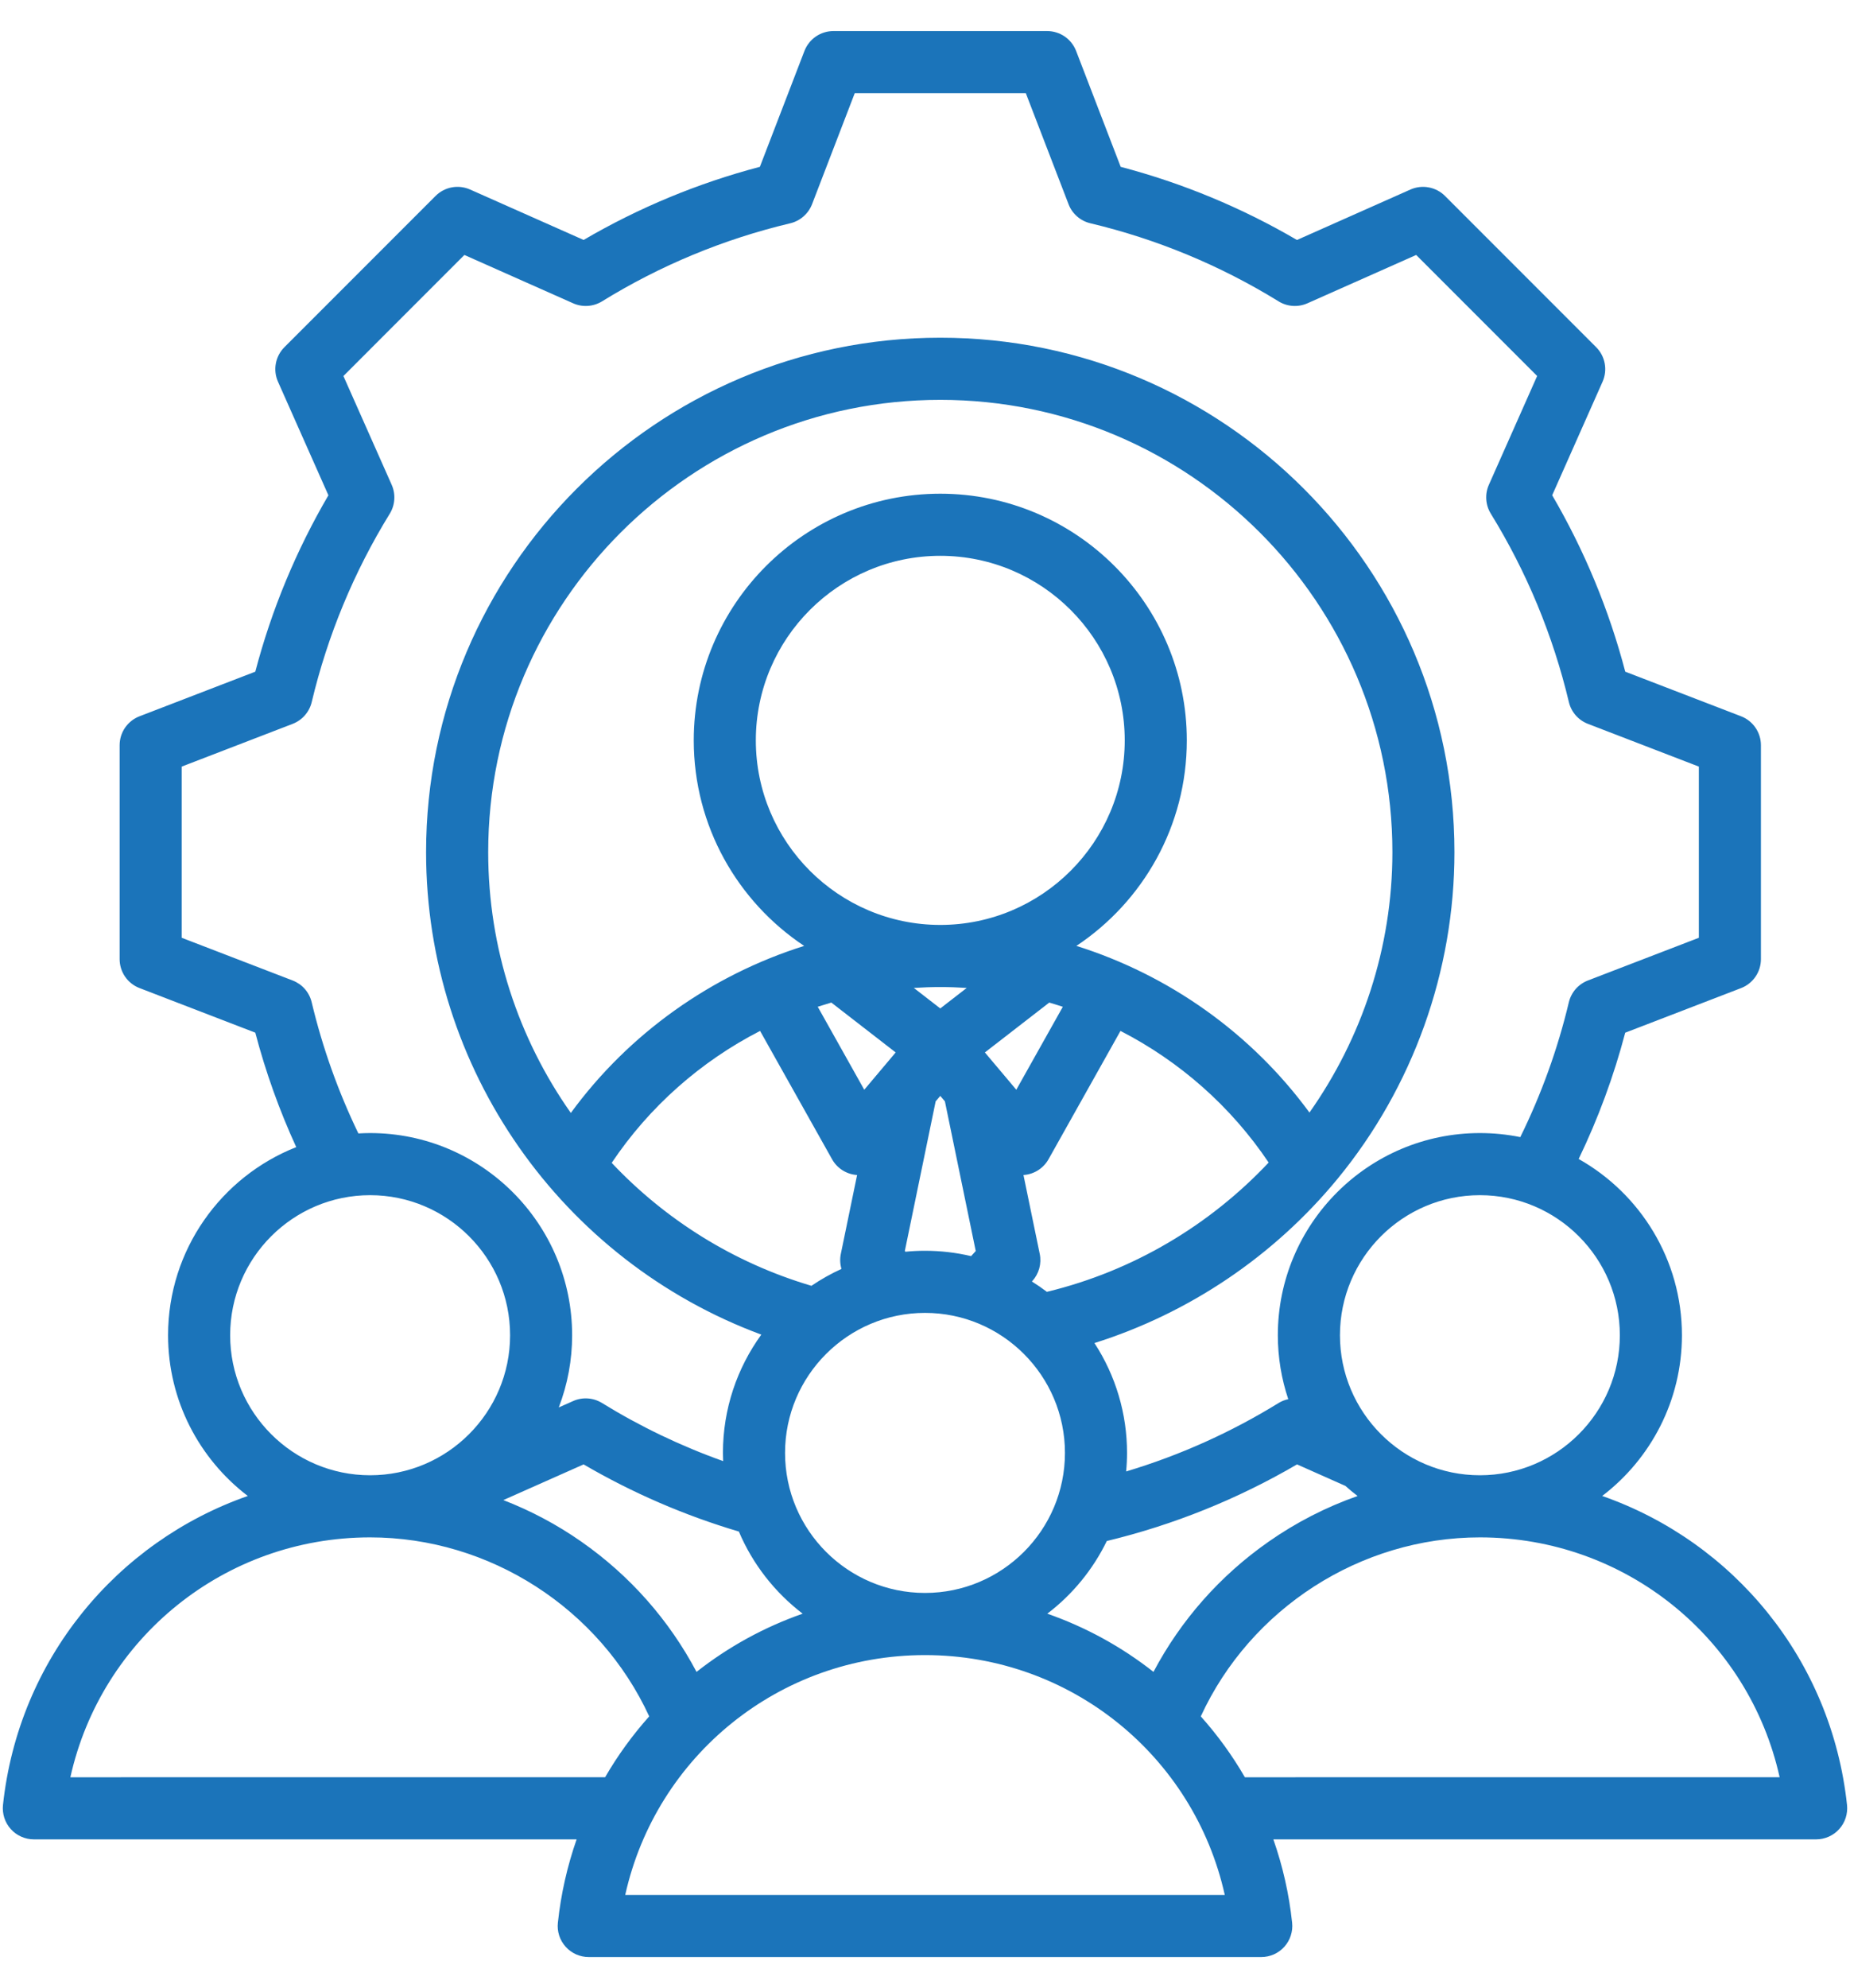 <svg width="54" height="58" viewBox="0 0 54 58" fill="none" xmlns="http://www.w3.org/2000/svg">
<path d="M53.913 52.657C53.459 48.414 50.597 44.98 46.767 43.642C48.18 42.564 49.094 40.863 49.094 38.953C49.094 36.748 47.877 34.823 46.08 33.811C46.65 32.629 47.105 31.395 47.439 30.127L50.82 28.826C50.991 28.76 51.138 28.644 51.241 28.493C51.345 28.342 51.4 28.163 51.4 27.98V21.741C51.4 21.558 51.345 21.38 51.241 21.229C51.138 21.078 50.991 20.962 50.82 20.896L47.44 19.595C46.966 17.79 46.248 16.059 45.307 14.448L46.777 11.137C46.852 10.969 46.874 10.783 46.84 10.603C46.807 10.423 46.719 10.257 46.59 10.128L42.179 5.717C42.049 5.587 41.883 5.5 41.703 5.467C41.523 5.433 41.337 5.455 41.17 5.529L37.857 7.001C36.247 6.059 34.516 5.342 32.712 4.867L31.411 1.487C31.345 1.316 31.229 1.169 31.078 1.065C30.927 0.962 30.748 0.906 30.565 0.906H24.327C24.144 0.906 23.965 0.962 23.814 1.065C23.663 1.169 23.547 1.316 23.481 1.487L22.18 4.867C20.376 5.341 18.645 6.059 17.035 7L13.722 5.529C13.555 5.455 13.369 5.433 13.189 5.466C13.008 5.5 12.843 5.587 12.713 5.717L8.302 10.128C8.173 10.258 8.085 10.423 8.052 10.603C8.018 10.783 8.04 10.969 8.115 11.137L9.586 14.449C8.644 16.059 7.926 17.79 7.452 19.595L4.073 20.896C3.902 20.961 3.755 21.078 3.651 21.228C3.547 21.379 3.492 21.558 3.492 21.741V27.98C3.492 28.163 3.547 28.342 3.651 28.493C3.755 28.644 3.902 28.76 4.073 28.825L7.452 30.126C7.753 31.271 8.153 32.389 8.647 33.465C6.459 34.328 4.906 36.462 4.906 38.952C4.906 40.863 5.82 42.564 7.233 43.642C3.403 44.98 0.541 48.414 0.087 52.657C0.074 52.783 0.087 52.911 0.126 53.032C0.165 53.153 0.229 53.265 0.314 53.359C0.399 53.454 0.503 53.529 0.619 53.581C0.735 53.633 0.861 53.66 0.988 53.66L16.831 53.66C16.556 54.446 16.372 55.262 16.284 56.091C16.27 56.217 16.283 56.345 16.322 56.466C16.361 56.587 16.426 56.698 16.511 56.793C16.596 56.887 16.7 56.963 16.816 57.015C16.932 57.066 17.058 57.093 17.185 57.093H36.815C36.942 57.093 37.068 57.066 37.184 57.015C37.3 56.963 37.404 56.887 37.489 56.793C37.574 56.698 37.638 56.587 37.677 56.466C37.716 56.345 37.73 56.217 37.716 56.091C37.628 55.262 37.444 54.446 37.168 53.66L53.012 53.66C53.139 53.66 53.264 53.633 53.381 53.581C53.497 53.529 53.601 53.454 53.686 53.359C53.771 53.265 53.835 53.153 53.874 53.032C53.913 52.911 53.926 52.784 53.913 52.657ZM47.282 38.953C47.282 41.205 45.449 43.038 43.197 43.038C40.944 43.038 39.112 41.205 39.112 38.953C39.112 36.7 40.944 34.867 43.197 34.867C45.449 34.867 47.282 36.7 47.282 38.953ZM33.669 48.774C32.737 48.041 31.69 47.467 30.57 47.076C31.307 46.515 31.901 45.789 32.307 44.956C34.257 44.486 36.127 43.733 37.859 42.721L39.27 43.348C39.385 43.451 39.504 43.55 39.627 43.643C38.704 43.967 37.83 44.416 37.028 44.977C35.61 45.968 34.467 47.266 33.669 48.774ZM20.331 48.774C19.533 47.266 18.39 45.968 16.972 44.977C16.264 44.481 15.498 44.074 14.692 43.762L17.035 42.721C18.461 43.553 19.983 44.211 21.567 44.68C21.97 45.632 22.618 46.456 23.429 47.076C22.31 47.467 21.263 48.041 20.331 48.774ZM27 46.471C24.747 46.471 22.915 44.639 22.915 42.386C22.915 40.134 24.747 38.301 27 38.301C29.253 38.301 31.085 40.134 31.085 42.386C31.085 44.639 29.253 46.471 27 46.471ZM22.062 21.599C22.062 18.63 24.477 16.215 27.446 16.215C30.415 16.215 32.83 18.63 32.83 21.599C32.83 24.567 30.416 26.981 27.449 26.983H27.444C24.476 26.981 22.062 24.567 22.062 21.599ZM26.674 28.821C26.93 28.804 27.187 28.795 27.444 28.795H27.449C27.706 28.795 27.963 28.804 28.218 28.821L27.446 29.419L26.674 28.821ZM28.748 30.703L30.627 29.248C30.759 29.287 30.892 29.328 31.023 29.371L29.665 31.791L28.748 30.703ZM24.266 29.248L26.144 30.703L25.227 31.791L23.869 29.37C24 29.328 24.133 29.287 24.266 29.248ZM26.411 36.496L27.311 32.13L27.446 31.971L27.581 32.13L28.481 36.496L28.346 36.645C27.905 36.541 27.453 36.489 27 36.489C26.808 36.489 26.618 36.498 26.43 36.517L26.411 36.496ZM30.558 37.687C30.417 37.58 30.271 37.479 30.12 37.385L30.134 37.371C30.229 37.265 30.298 37.138 30.336 37.001C30.373 36.864 30.378 36.719 30.349 36.58L29.874 34.278C29.883 34.278 29.892 34.278 29.901 34.277C30.047 34.263 30.187 34.214 30.31 34.134C30.433 34.054 30.534 33.946 30.606 33.818L32.706 30.075C34.429 30.96 35.928 32.273 37.031 33.915C35.319 35.732 33.093 37.074 30.558 37.687ZM38.222 32.457C36.524 30.14 34.122 28.444 31.419 27.595C33.36 26.305 34.642 24.099 34.642 21.599C34.642 17.631 31.414 14.403 27.446 14.403C23.478 14.403 20.25 17.631 20.25 21.599C20.25 24.099 21.532 26.305 23.473 27.595C20.766 28.446 18.36 30.146 16.662 32.468C15.132 30.297 14.25 27.661 14.25 24.861C14.25 17.584 20.17 11.665 27.446 11.665C34.723 11.665 40.643 17.584 40.643 24.861C40.642 27.654 39.752 30.287 38.222 32.457ZM22.186 30.075L24.287 33.818C24.358 33.946 24.46 34.054 24.582 34.134C24.705 34.214 24.845 34.263 24.991 34.277C25 34.278 25.009 34.277 25.018 34.278L24.543 36.58C24.513 36.725 24.52 36.876 24.562 37.018C24.256 37.157 23.963 37.322 23.685 37.511C21.405 36.836 19.414 35.577 17.855 33.924C18.958 32.278 20.46 30.962 22.186 30.075ZM9.098 29.24C9.064 29.097 8.996 28.964 8.899 28.853C8.802 28.742 8.679 28.657 8.542 28.604L5.304 27.358V22.364L8.543 21.117C8.68 21.064 8.802 20.979 8.899 20.868C8.996 20.757 9.065 20.625 9.099 20.481C9.561 18.54 10.33 16.685 11.377 14.986C11.454 14.861 11.499 14.719 11.509 14.572C11.519 14.425 11.493 14.278 11.433 14.143L10.024 10.97L13.555 7.438L16.729 8.848C16.864 8.908 17.011 8.934 17.158 8.924C17.305 8.914 17.447 8.869 17.572 8.792C19.27 7.744 21.125 6.975 23.067 6.514C23.21 6.48 23.343 6.411 23.453 6.314C23.564 6.217 23.65 6.095 23.703 5.958L24.949 2.719H29.943L31.19 5.957C31.242 6.095 31.328 6.217 31.439 6.314C31.549 6.411 31.682 6.479 31.825 6.513C33.767 6.975 35.621 7.744 37.32 8.791C37.445 8.869 37.587 8.914 37.734 8.924C37.881 8.934 38.028 8.908 38.163 8.848L41.337 7.438L44.868 10.969L43.459 14.143C43.399 14.277 43.373 14.424 43.383 14.571C43.393 14.718 43.438 14.86 43.516 14.986C44.563 16.684 45.332 18.54 45.794 20.481C45.828 20.625 45.896 20.757 45.993 20.868C46.09 20.979 46.213 21.064 46.35 21.117L49.588 22.364V27.358L46.349 28.604C46.212 28.657 46.089 28.743 45.992 28.853C45.896 28.964 45.827 29.097 45.793 29.24C45.469 30.6 44.993 31.919 44.376 33.173C43.988 33.094 43.593 33.055 43.197 33.055C39.944 33.055 37.299 35.701 37.299 38.953C37.299 39.604 37.407 40.231 37.603 40.818C37.503 40.839 37.408 40.877 37.321 40.93C35.931 41.787 34.435 42.458 32.871 42.927C32.888 42.749 32.897 42.569 32.897 42.386C32.898 41.248 32.568 40.134 31.946 39.181C34.705 38.312 37.185 36.646 39.041 34.391C41.242 31.716 42.454 28.331 42.454 24.861C42.454 16.585 35.721 9.852 27.446 9.852C19.17 9.852 12.437 16.585 12.437 24.861C12.437 31.185 16.393 36.776 22.222 38.935C21.518 39.906 21.102 41.098 21.102 42.386C21.102 42.466 21.105 42.546 21.108 42.625C19.873 42.185 18.688 41.617 17.572 40.93C17.446 40.852 17.304 40.807 17.157 40.797C17.01 40.787 16.863 40.813 16.729 40.873L16.31 41.059C16.568 40.387 16.701 39.673 16.7 38.953C16.7 35.701 14.055 33.055 10.803 33.055C10.688 33.055 10.574 33.059 10.461 33.066C9.87 31.843 9.413 30.561 9.098 29.24ZM10.803 34.867C13.056 34.867 14.889 36.7 14.889 38.953C14.889 41.205 13.056 43.038 10.803 43.038C8.551 43.038 6.718 41.205 6.718 38.953C6.718 36.7 8.551 34.867 10.803 34.867ZM2.054 51.848C2.954 47.795 6.553 44.85 10.803 44.85C14.296 44.85 17.5 46.927 18.95 50.072C18.462 50.618 18.03 51.213 17.663 51.847L2.054 51.848ZM18.25 55.281C19.151 51.228 22.749 48.284 27 48.284C31.251 48.284 34.849 51.228 35.75 55.281H18.25ZM36.337 51.848C35.97 51.213 35.538 50.618 35.05 50.072C36.5 46.927 39.704 44.85 43.197 44.85C47.447 44.85 51.046 47.794 51.946 51.847L36.337 51.848Z" fill="#1B74BA"/>
</svg>
